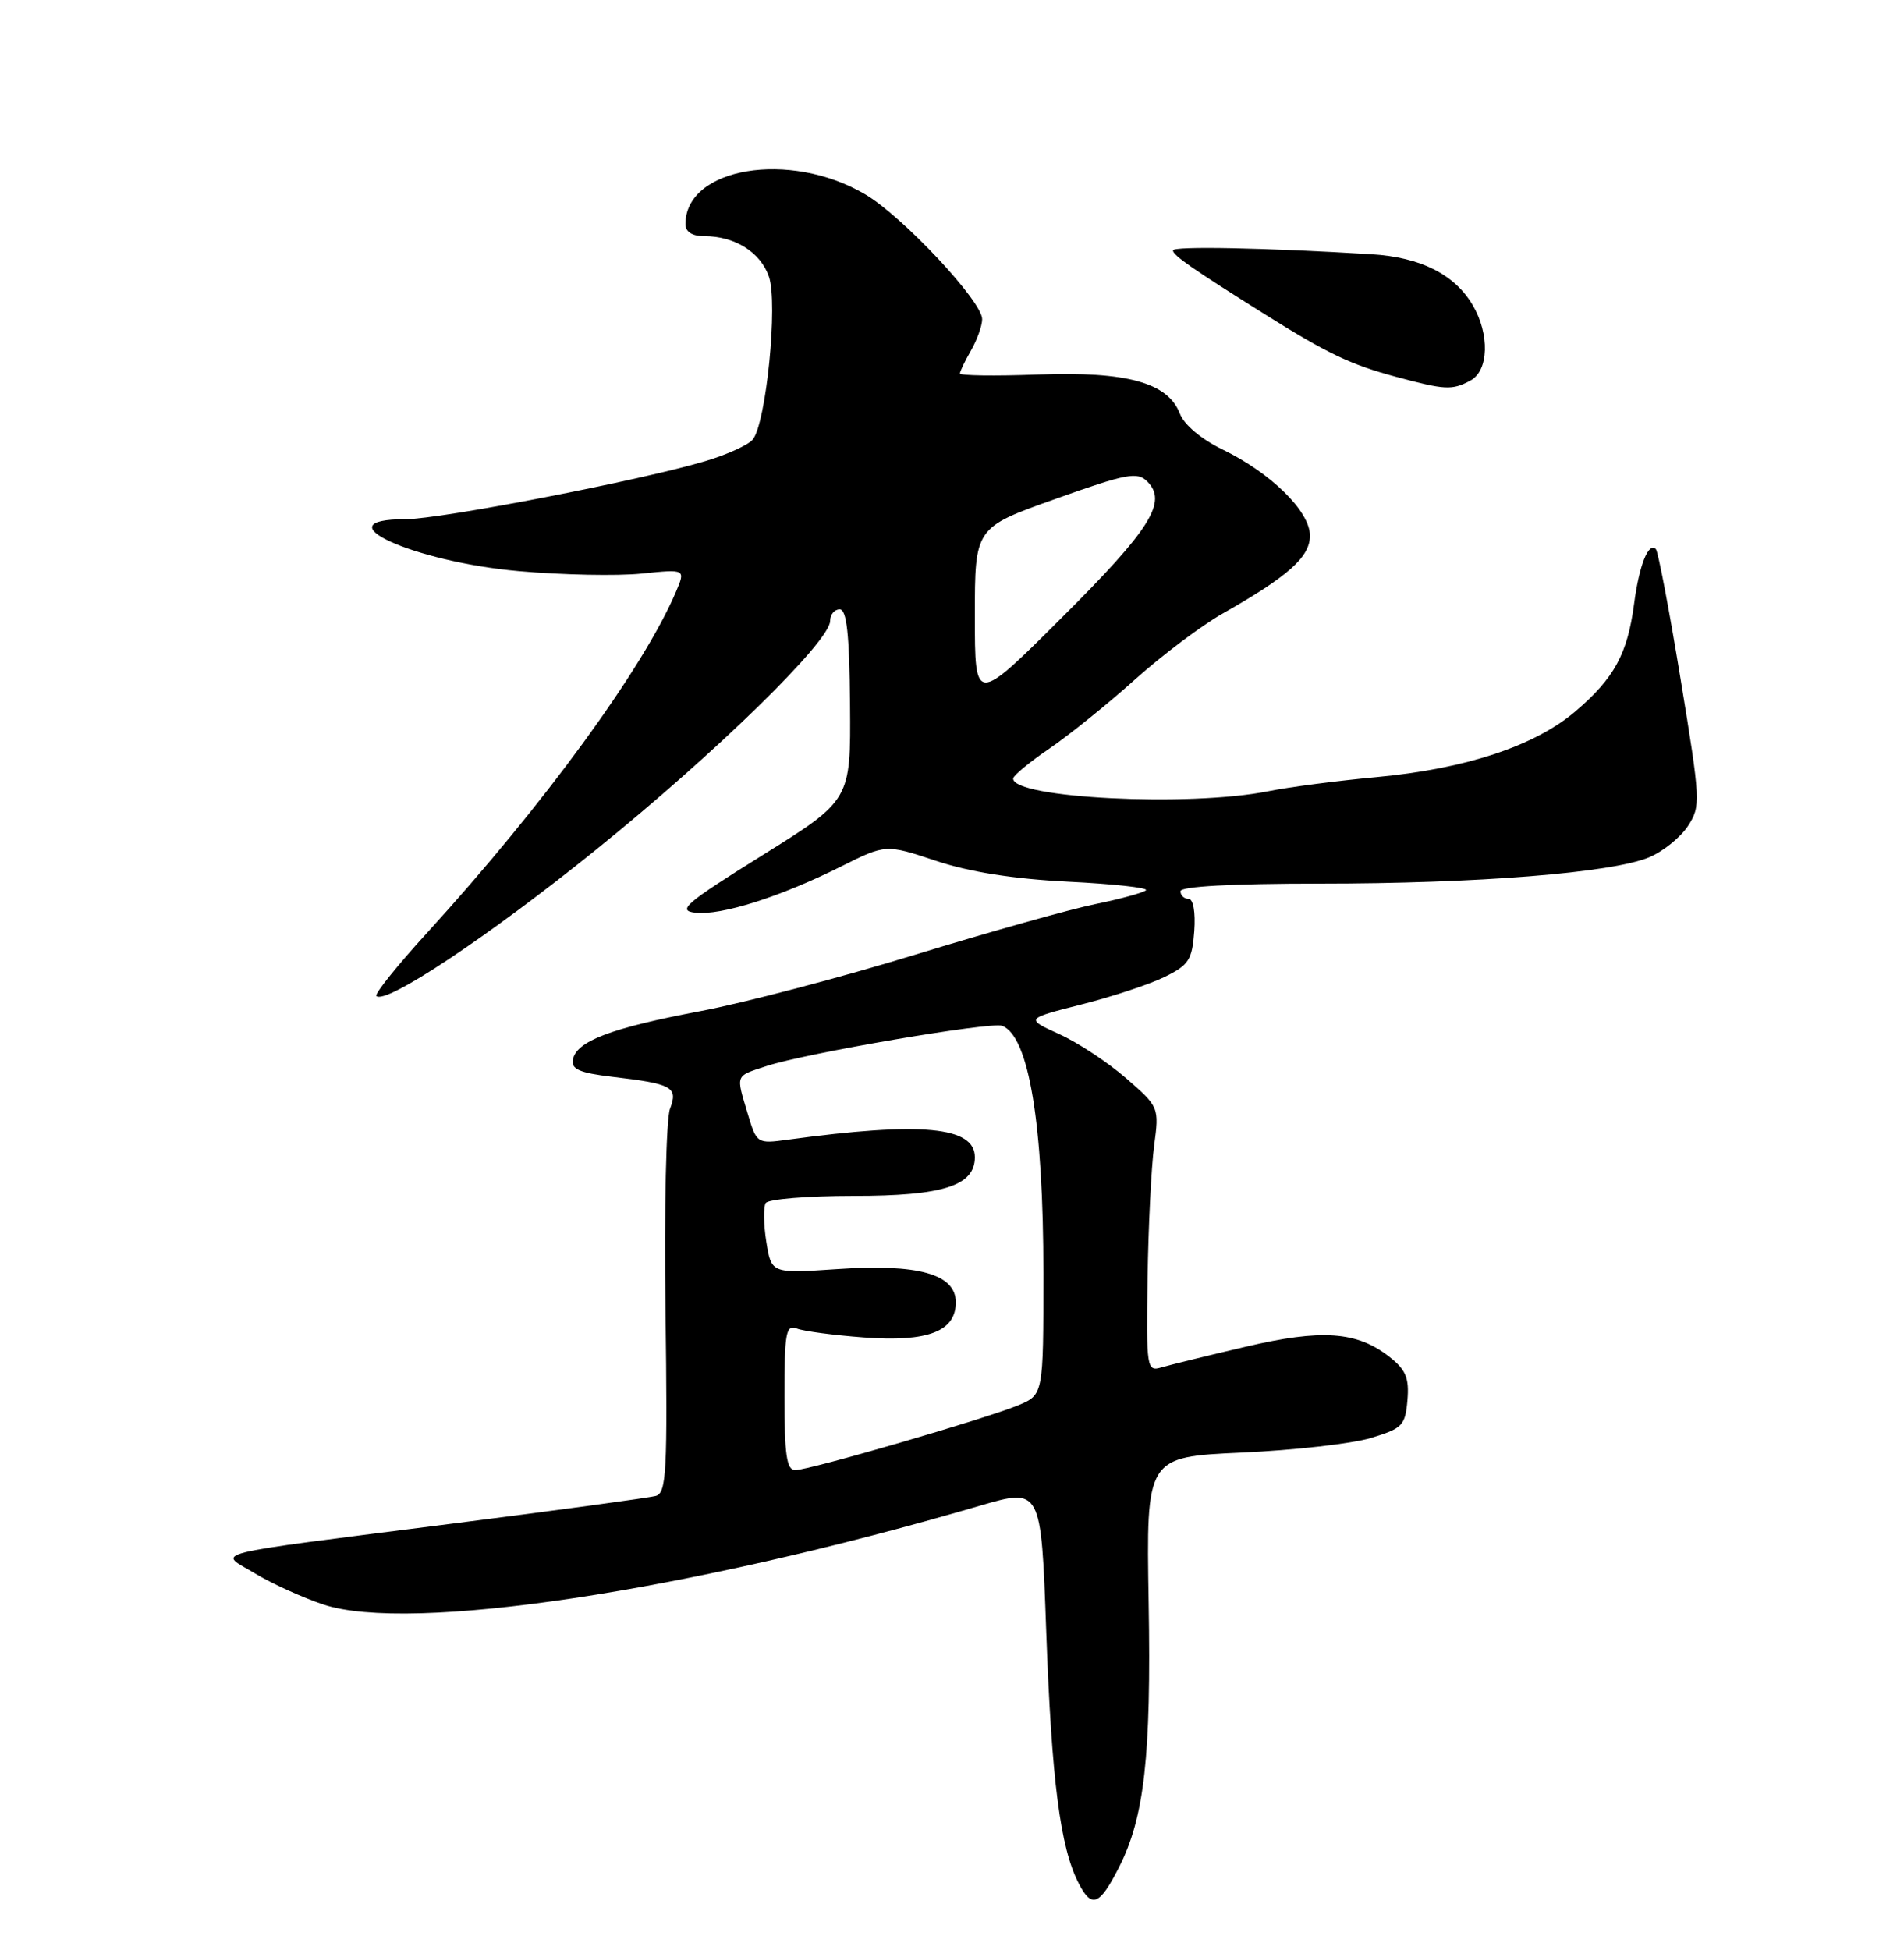 <?xml version="1.0" encoding="UTF-8" standalone="no"?>
<!DOCTYPE svg PUBLIC "-//W3C//DTD SVG 1.1//EN" "http://www.w3.org/Graphics/SVG/1.1/DTD/svg11.dtd" >
<svg xmlns="http://www.w3.org/2000/svg" xmlns:xlink="http://www.w3.org/1999/xlink" version="1.1" viewBox="0 0 250 256">
 <g >
 <path fill="currentColor"
d=" M 146.92 245.16 C 150.26 238.61 151.17 230.55 150.82 210.38 C 150.50 191.27 150.50 191.27 163.00 190.70 C 169.88 190.39 177.53 189.53 180.00 188.78 C 184.14 187.53 184.52 187.14 184.80 183.83 C 185.05 180.92 184.60 179.83 182.45 178.14 C 178.18 174.78 173.56 174.45 163.52 176.81 C 158.56 177.97 153.60 179.19 152.50 179.51 C 150.57 180.08 150.51 179.67 150.68 167.80 C 150.78 161.04 151.17 153.21 151.54 150.42 C 152.21 145.37 152.19 145.32 147.86 141.55 C 145.46 139.46 141.50 136.85 139.06 135.75 C 134.63 133.74 134.63 133.74 141.98 131.87 C 146.02 130.85 150.95 129.22 152.92 128.25 C 156.09 126.70 156.54 126.01 156.81 122.25 C 156.99 119.74 156.68 118.00 156.06 118.00 C 155.48 118.00 155.00 117.55 155.00 117.00 C 155.00 116.37 161.75 116.00 173.25 116.00 C 193.99 116.00 211.65 114.59 216.53 112.55 C 218.35 111.79 220.64 109.95 221.62 108.46 C 223.33 105.84 223.30 105.20 220.67 89.18 C 219.18 80.07 217.71 72.38 217.42 72.09 C 216.45 71.12 215.23 74.19 214.56 79.28 C 213.69 85.86 211.96 89.02 206.89 93.36 C 201.56 97.92 192.48 100.93 180.76 102.02 C 175.67 102.49 169.25 103.32 166.50 103.88 C 156.15 105.95 132.93 104.79 133.03 102.20 C 133.04 101.82 135.18 100.05 137.78 98.28 C 140.37 96.51 145.43 92.44 149.00 89.23 C 152.57 86.03 157.75 82.13 160.50 80.57 C 169.17 75.65 172.00 73.13 172.00 70.32 C 172.00 67.12 166.88 62.09 160.48 58.99 C 157.75 57.67 155.48 55.76 154.93 54.33 C 153.37 50.23 147.99 48.74 136.28 49.17 C 130.63 49.38 126.02 49.31 126.04 49.03 C 126.05 48.74 126.71 47.38 127.50 46.00 C 128.29 44.62 128.95 42.79 128.96 41.92 C 129.02 39.61 118.49 28.37 113.57 25.49 C 103.67 19.68 90.00 21.97 90.00 29.43 C 90.00 30.43 90.89 31.00 92.45 31.00 C 96.49 31.00 99.83 33.09 100.96 36.31 C 102.17 39.79 100.60 55.57 98.83 57.71 C 98.24 58.42 95.45 59.69 92.63 60.53 C 84.28 63.04 57.85 68.16 53.25 68.16 C 42.03 68.17 54.23 73.75 68.13 74.98 C 73.83 75.48 81.09 75.63 84.26 75.30 C 90.02 74.71 90.02 74.71 88.76 77.68 C 84.48 87.74 71.38 105.68 56.14 122.39 C 52.18 126.72 49.16 130.49 49.42 130.75 C 50.61 131.94 64.13 122.95 78.16 111.63 C 93.92 98.92 109.00 84.19 109.00 81.51 C 109.00 80.68 109.56 80.00 110.25 80.00 C 111.18 80.00 111.53 83.23 111.61 92.52 C 111.71 105.04 111.71 105.04 100.12 112.27 C 89.98 118.59 88.87 119.54 91.29 119.82 C 94.67 120.21 102.47 117.74 110.40 113.77 C 116.30 110.82 116.30 110.82 122.90 113.01 C 127.30 114.48 133.09 115.39 140.27 115.75 C 146.20 116.04 150.79 116.55 150.47 116.87 C 150.14 117.19 147.18 118.00 143.87 118.68 C 140.56 119.35 129.89 122.35 120.17 125.33 C 110.45 128.31 97.72 131.66 91.87 132.76 C 80.17 134.98 75.68 136.69 75.22 139.11 C 74.98 140.36 76.10 140.85 80.37 141.36 C 88.30 142.29 89.06 142.71 87.97 145.57 C 87.47 146.88 87.20 158.76 87.38 171.96 C 87.66 193.26 87.51 196.01 86.10 196.39 C 85.22 196.63 73.25 198.26 59.50 200.01 C 26.14 204.27 28.65 203.64 33.51 206.58 C 35.70 207.90 39.72 209.73 42.44 210.64 C 53.78 214.42 90.11 208.96 128.60 197.69 C 136.70 195.32 136.70 195.32 137.37 214.11 C 138.08 233.78 139.21 242.57 141.64 247.26 C 143.35 250.57 144.37 250.16 146.92 245.16 Z  M 193.07 49.96 C 195.49 48.67 195.63 43.88 193.36 40.04 C 190.99 36.02 186.51 33.77 180.11 33.38 C 166.17 32.53 154.00 32.29 154.01 32.87 C 154.01 33.52 156.57 35.30 166.14 41.30 C 174.32 46.43 177.33 47.86 183.23 49.45 C 189.77 51.21 190.65 51.26 193.07 49.96 Z  M 103.00 183.39 C 103.00 174.88 103.19 173.86 104.65 174.42 C 105.55 174.77 109.49 175.29 113.40 175.58 C 121.81 176.21 125.50 174.80 125.50 170.97 C 125.50 167.26 120.56 165.88 109.89 166.61 C 101.29 167.19 101.29 167.19 100.62 163.03 C 100.26 160.75 100.22 158.46 100.54 157.94 C 100.86 157.42 106.06 157.00 112.09 157.00 C 123.84 157.00 128.00 155.67 128.00 151.92 C 128.00 147.89 121.01 147.23 103.43 149.62 C 99.41 150.17 99.35 150.13 98.18 146.22 C 96.62 141.00 96.49 141.32 100.62 139.96 C 105.74 138.27 130.12 134.11 131.59 134.67 C 135.09 136.02 137.00 147.49 137.00 167.19 C 137.00 183.10 137.00 183.10 133.71 184.48 C 129.48 186.24 106.26 193.00 104.41 193.00 C 103.29 193.00 103.00 190.99 103.00 183.39 Z  M 128.00 80.87 C 128.00 69.26 128.00 69.26 138.58 65.50 C 147.92 62.17 149.33 61.90 150.64 63.21 C 153.32 65.89 151.10 69.44 139.43 81.07 C 128.00 92.47 128.00 92.47 128.00 80.87 Z "/>
</g>
</svg>